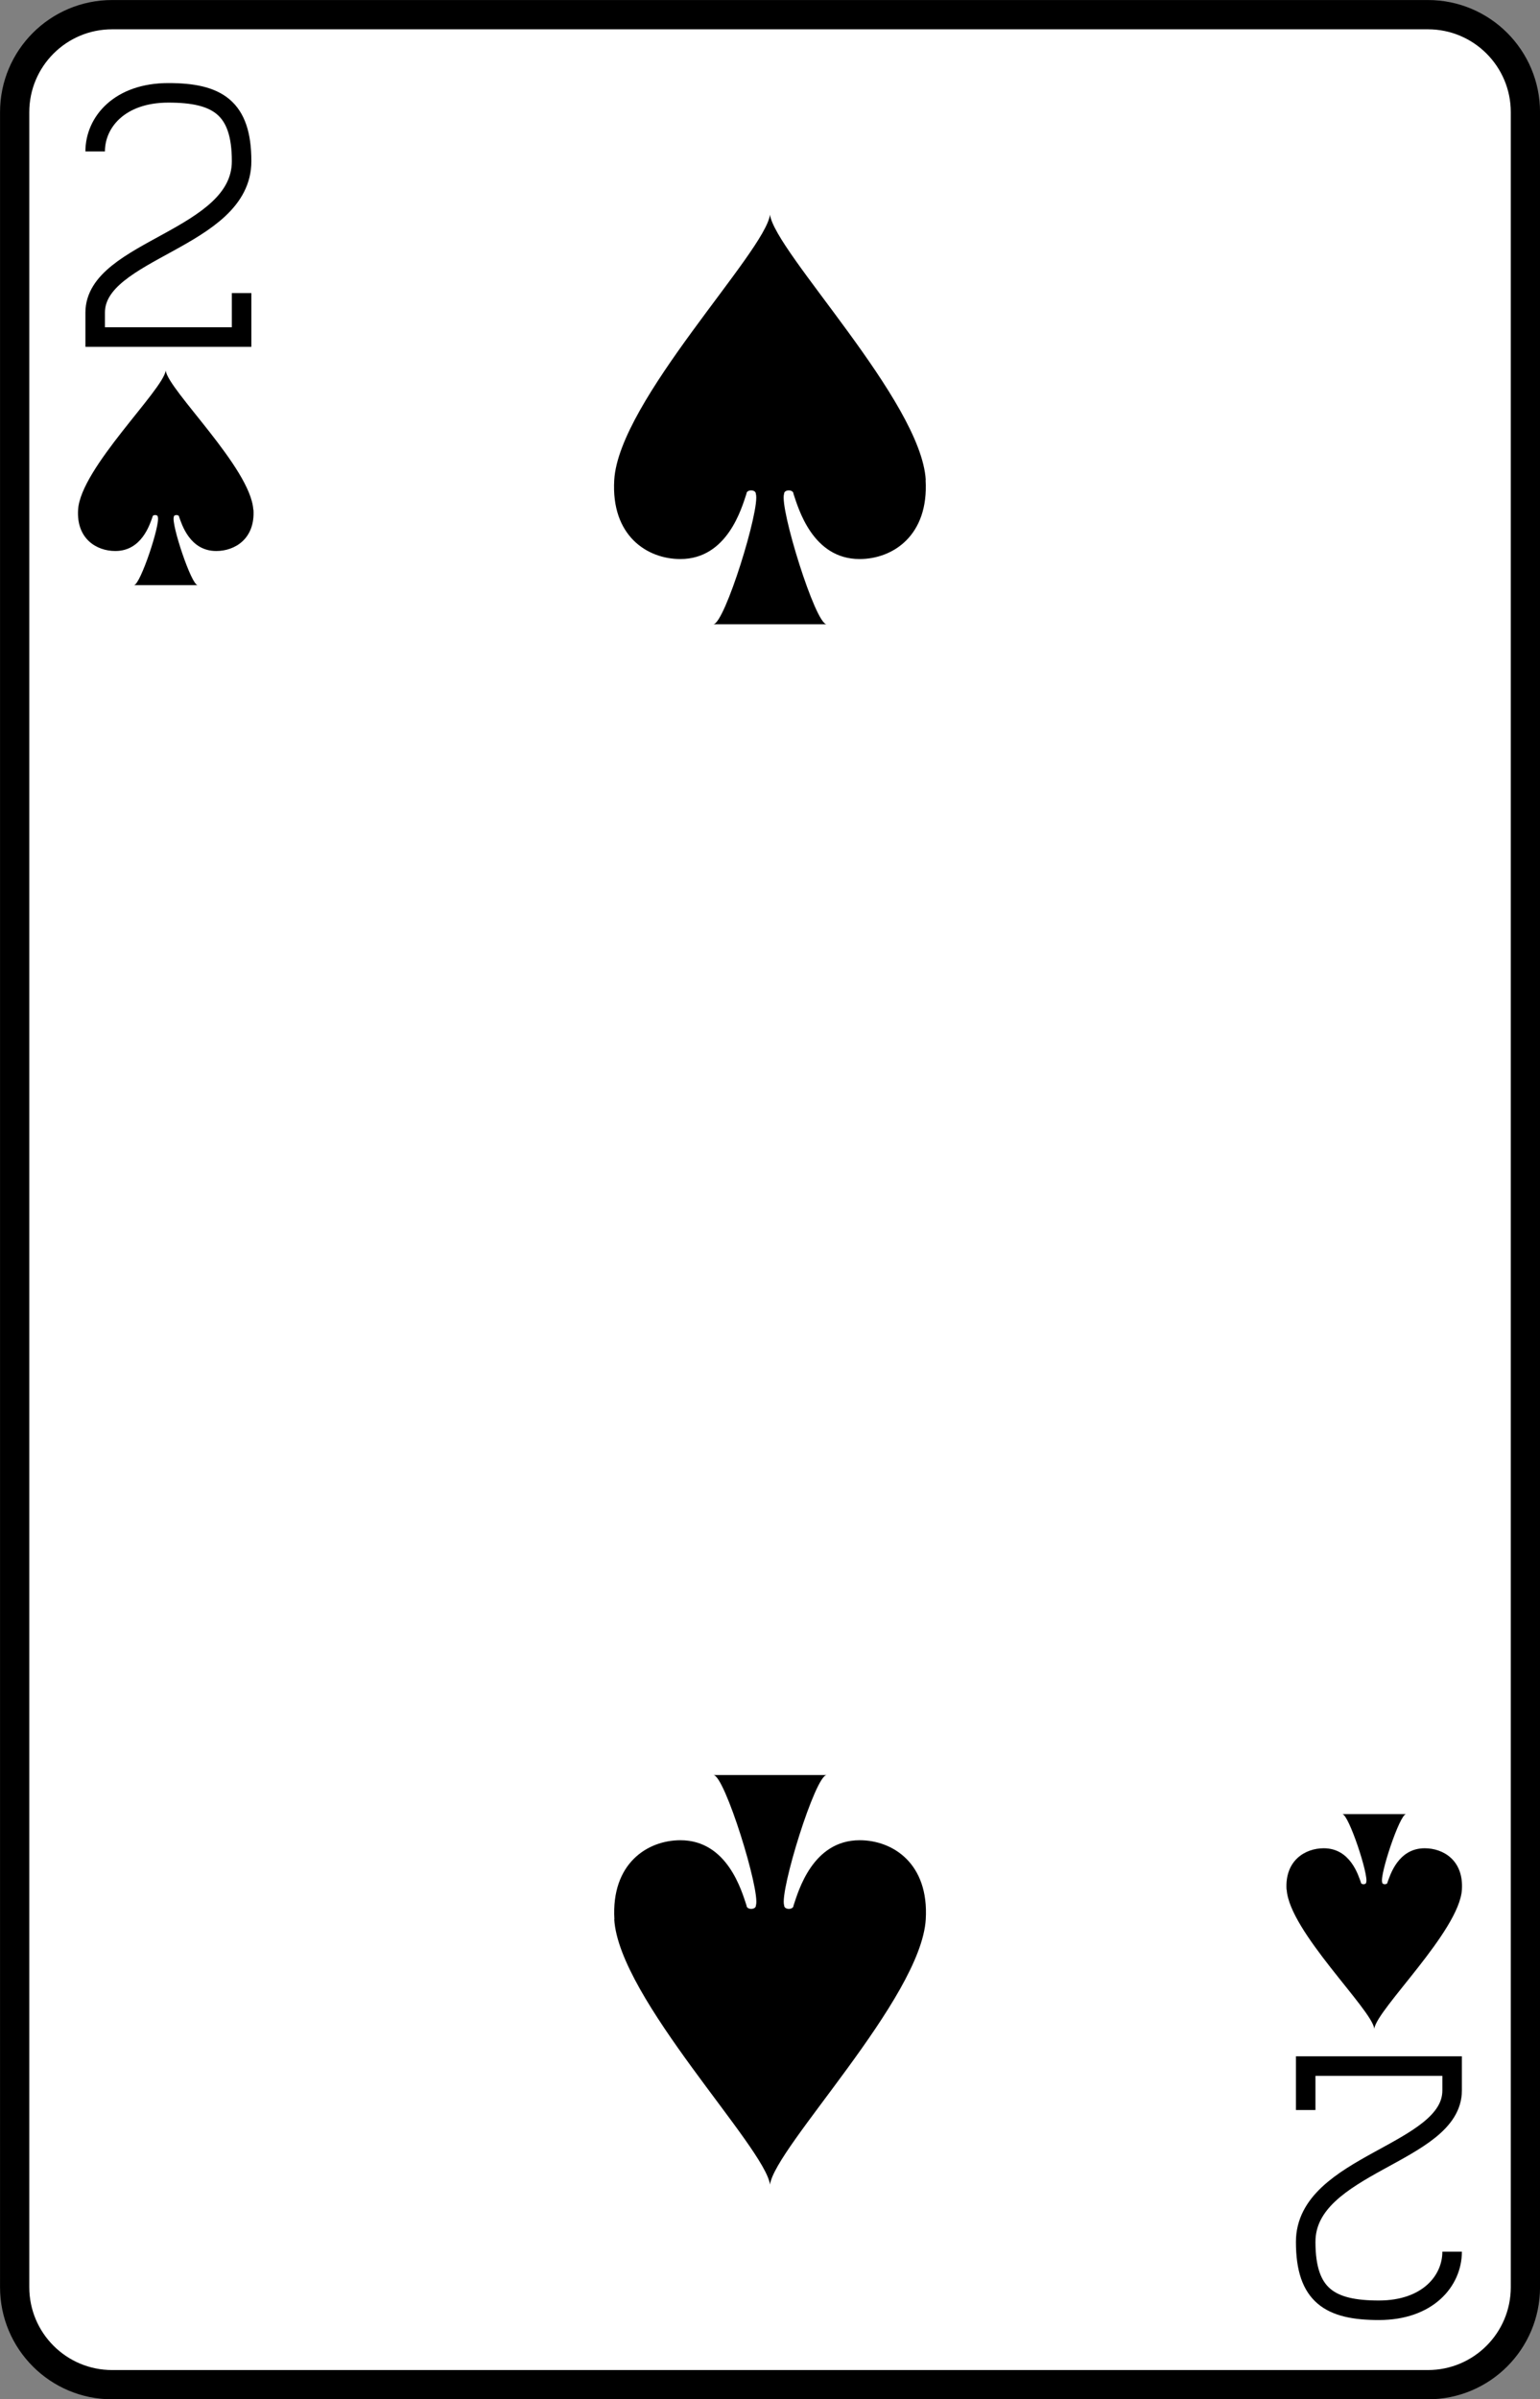 <?xml version="1.0" encoding="UTF-8" standalone="no"?>
<!-- Created with Inkscape (http://www.inkscape.org/) -->

<svg
   width="20.902mm"
   height="32.544mm"
   viewBox="0 0 20.902 32.544"
   version="1.1"
   id="svg9554"
   sodipodi:docname="2_3.svg"
   inkscape:version="1.2 (dc2aedaf03, 2022-05-15)"
   xmlns:inkscape="http://www.inkscape.org/namespaces/inkscape"
   xmlns:sodipodi="http://sodipodi.sourceforge.net/DTD/sodipodi-0.dtd"
   xmlns="http://www.w3.org/2000/svg"
   xmlns:svg="http://www.w3.org/2000/svg">
  <rect x="0" y="0" width="20.902" height="32.544" fill="#808080" stroke="none"/>
  <sodipodi:namedview
     id="namedview9556"
     pagecolor="#ffffff"
     bordercolor="#000000"
     borderopacity="0.25"
     inkscape:showpageshadow="2"
     inkscape:pageopacity="0.0"
     inkscape:pagecheckerboard="0"
     inkscape:deskcolor="#d1d1d1"
     inkscape:document-units="mm"
     showgrid="false"
     inkscape:zoom="0.74564394"
     inkscape:cx="107.28981"
     inkscape:cy="-214.57963"
     inkscape:window-width="1920"
     inkscape:window-height="1017"
     inkscape:window-x="1912"
     inkscape:window-y="-8"
     inkscape:window-maximized="1"
     inkscape:current-layer="layer1" />
  <defs
     id="defs9551" />
  <g
     inkscape:label="Livello 1"
     inkscape:groupmode="layer"
     id="layer1"
     transform="translate(-35.323,-27.373)">
    <path
       id="use367"
       d="m 56.027,58.396 c 0,0.731 -0.592,1.323 -1.323,1.323 H 36.845 c -0.731,0 -1.323,-0.592 -1.323,-1.323 V 28.895 c 0,-0.731 0.592,-1.323 1.323,-1.323 h 17.859 c 0.731,0 1.323,0.592 1.323,1.323 z"
       fill="#ffffff"
       stroke="#000000"
       stroke-width="0.397" />
    <g
       id="use369"
       fill="none"
       style="stroke:#000000"
       transform="matrix(0.265,0,0,0.265,14.686,27.241)">
      <path
         d="m 90.25,15.5 v 2.25 h -7.5 V 16.5 c 0,-3.25 7.5,-3.75 7.5,-7.75 0,-2.75 -1.25,-3.5 -3.75,-3.5 -2.5,0 -3.75,1.5 -3.75,3"
         id="path28754" />
    </g>
    <g
       id="use371"
       fill="none"
       style="stroke:#000000"
       transform="matrix(0.265,0,0,0.265,14.156,27.506)">
      <path
         d="m 146.75,107.5 v -2.25 h 7.5 v 1.25 c 0,3.25 -7.5,3.75 -7.5,7.75 0,2.75 1.25,3.5 3.75,3.5 2.5,0 3.75,-1.5 3.75,-3"
         id="path28750" />
    </g>
    <path
       id="use373"
       d="M 38.761,34.286 C 38.725,33.723 37.608,32.665 37.572,32.4 c -0.036,0.265 -1.153,1.323 -1.189,1.885 -0.025,0.398 0.252,0.562 0.505,0.562 0.36,0 0.469,-0.364 0.505,-0.463 0,-0.033 0.072,-0.033 0.072,0 0.036,0.099 -0.239,0.926 -0.324,0.926 h 0.865 c -0.085,0 -0.36,-0.827 -0.324,-0.926 0,-0.033 0.072,-0.033 0.072,0 0.036,0.099 0.144,0.463 0.504,0.463 0.252,0 0.53,-0.165 0.505,-0.562 z"
       style="stroke-width:0.265" />
    <path
       id="use375"
       d="m 52.787,53.005 c 0.036,0.562 1.153,1.621 1.189,1.885 0.036,-0.265 1.153,-1.323 1.189,-1.885 0.025,-0.398 -0.252,-0.562 -0.505,-0.562 -0.36,0 -0.469,0.364 -0.505,0.463 0,0.033 -0.072,0.033 -0.072,0 -0.036,-0.099 0.239,-0.926 0.324,-0.926 h -0.865 c 0.085,0 0.36,0.827 0.324,0.926 0,0.033 -0.072,0.033 -0.072,0 -0.036,-0.099 -0.144,-0.463 -0.504,-0.463 -0.252,0 -0.53,0.165 -0.505,0.562 z"
       style="stroke-width:0.265" />
    <path
       id="use377"
       d="m 47.888,33.883 c -0.064,-1.073 -2.05,-3.094 -2.114,-3.599 -0.064,0.505 -2.05,2.525 -2.114,3.599 -0.045,0.759 0.448,1.073 0.897,1.073 0.641,0 0.833,-0.695 0.897,-0.884 0,-0.063 0.128,-0.063 0.128,0 0.064,0.189 -0.424,1.768 -0.577,1.768 h 1.537 c -0.152,0 -0.641,-1.579 -0.577,-1.768 0,-0.063 0.128,-0.063 0.128,0 0.064,0.189 0.256,0.884 0.897,0.884 0.448,-2.65e-4 0.941,-0.315 0.896,-1.073 z"
       style="stroke-width:0.265" />
    <path
       id="use379"
       d="m 43.66,53.407 c 0.064,1.073 2.05,3.094 2.114,3.599 0.064,-0.505 2.05,-2.525 2.114,-3.599 0.045,-0.759 -0.448,-1.073 -0.897,-1.073 -0.641,0 -0.833,0.695 -0.897,0.884 0,0.063 -0.128,0.063 -0.128,0 -0.064,-0.189 0.424,-1.768 0.577,-1.768 h -1.537 c 0.152,0 0.641,1.579 0.577,1.768 0,0.063 -0.128,0.063 -0.128,0 -0.064,-0.189 -0.256,-0.884 -0.897,-0.884 -0.448,2.65e-4 -0.941,0.315 -0.896,1.073 z"
       style="stroke-width:0.265" />
  </g>
</svg>
